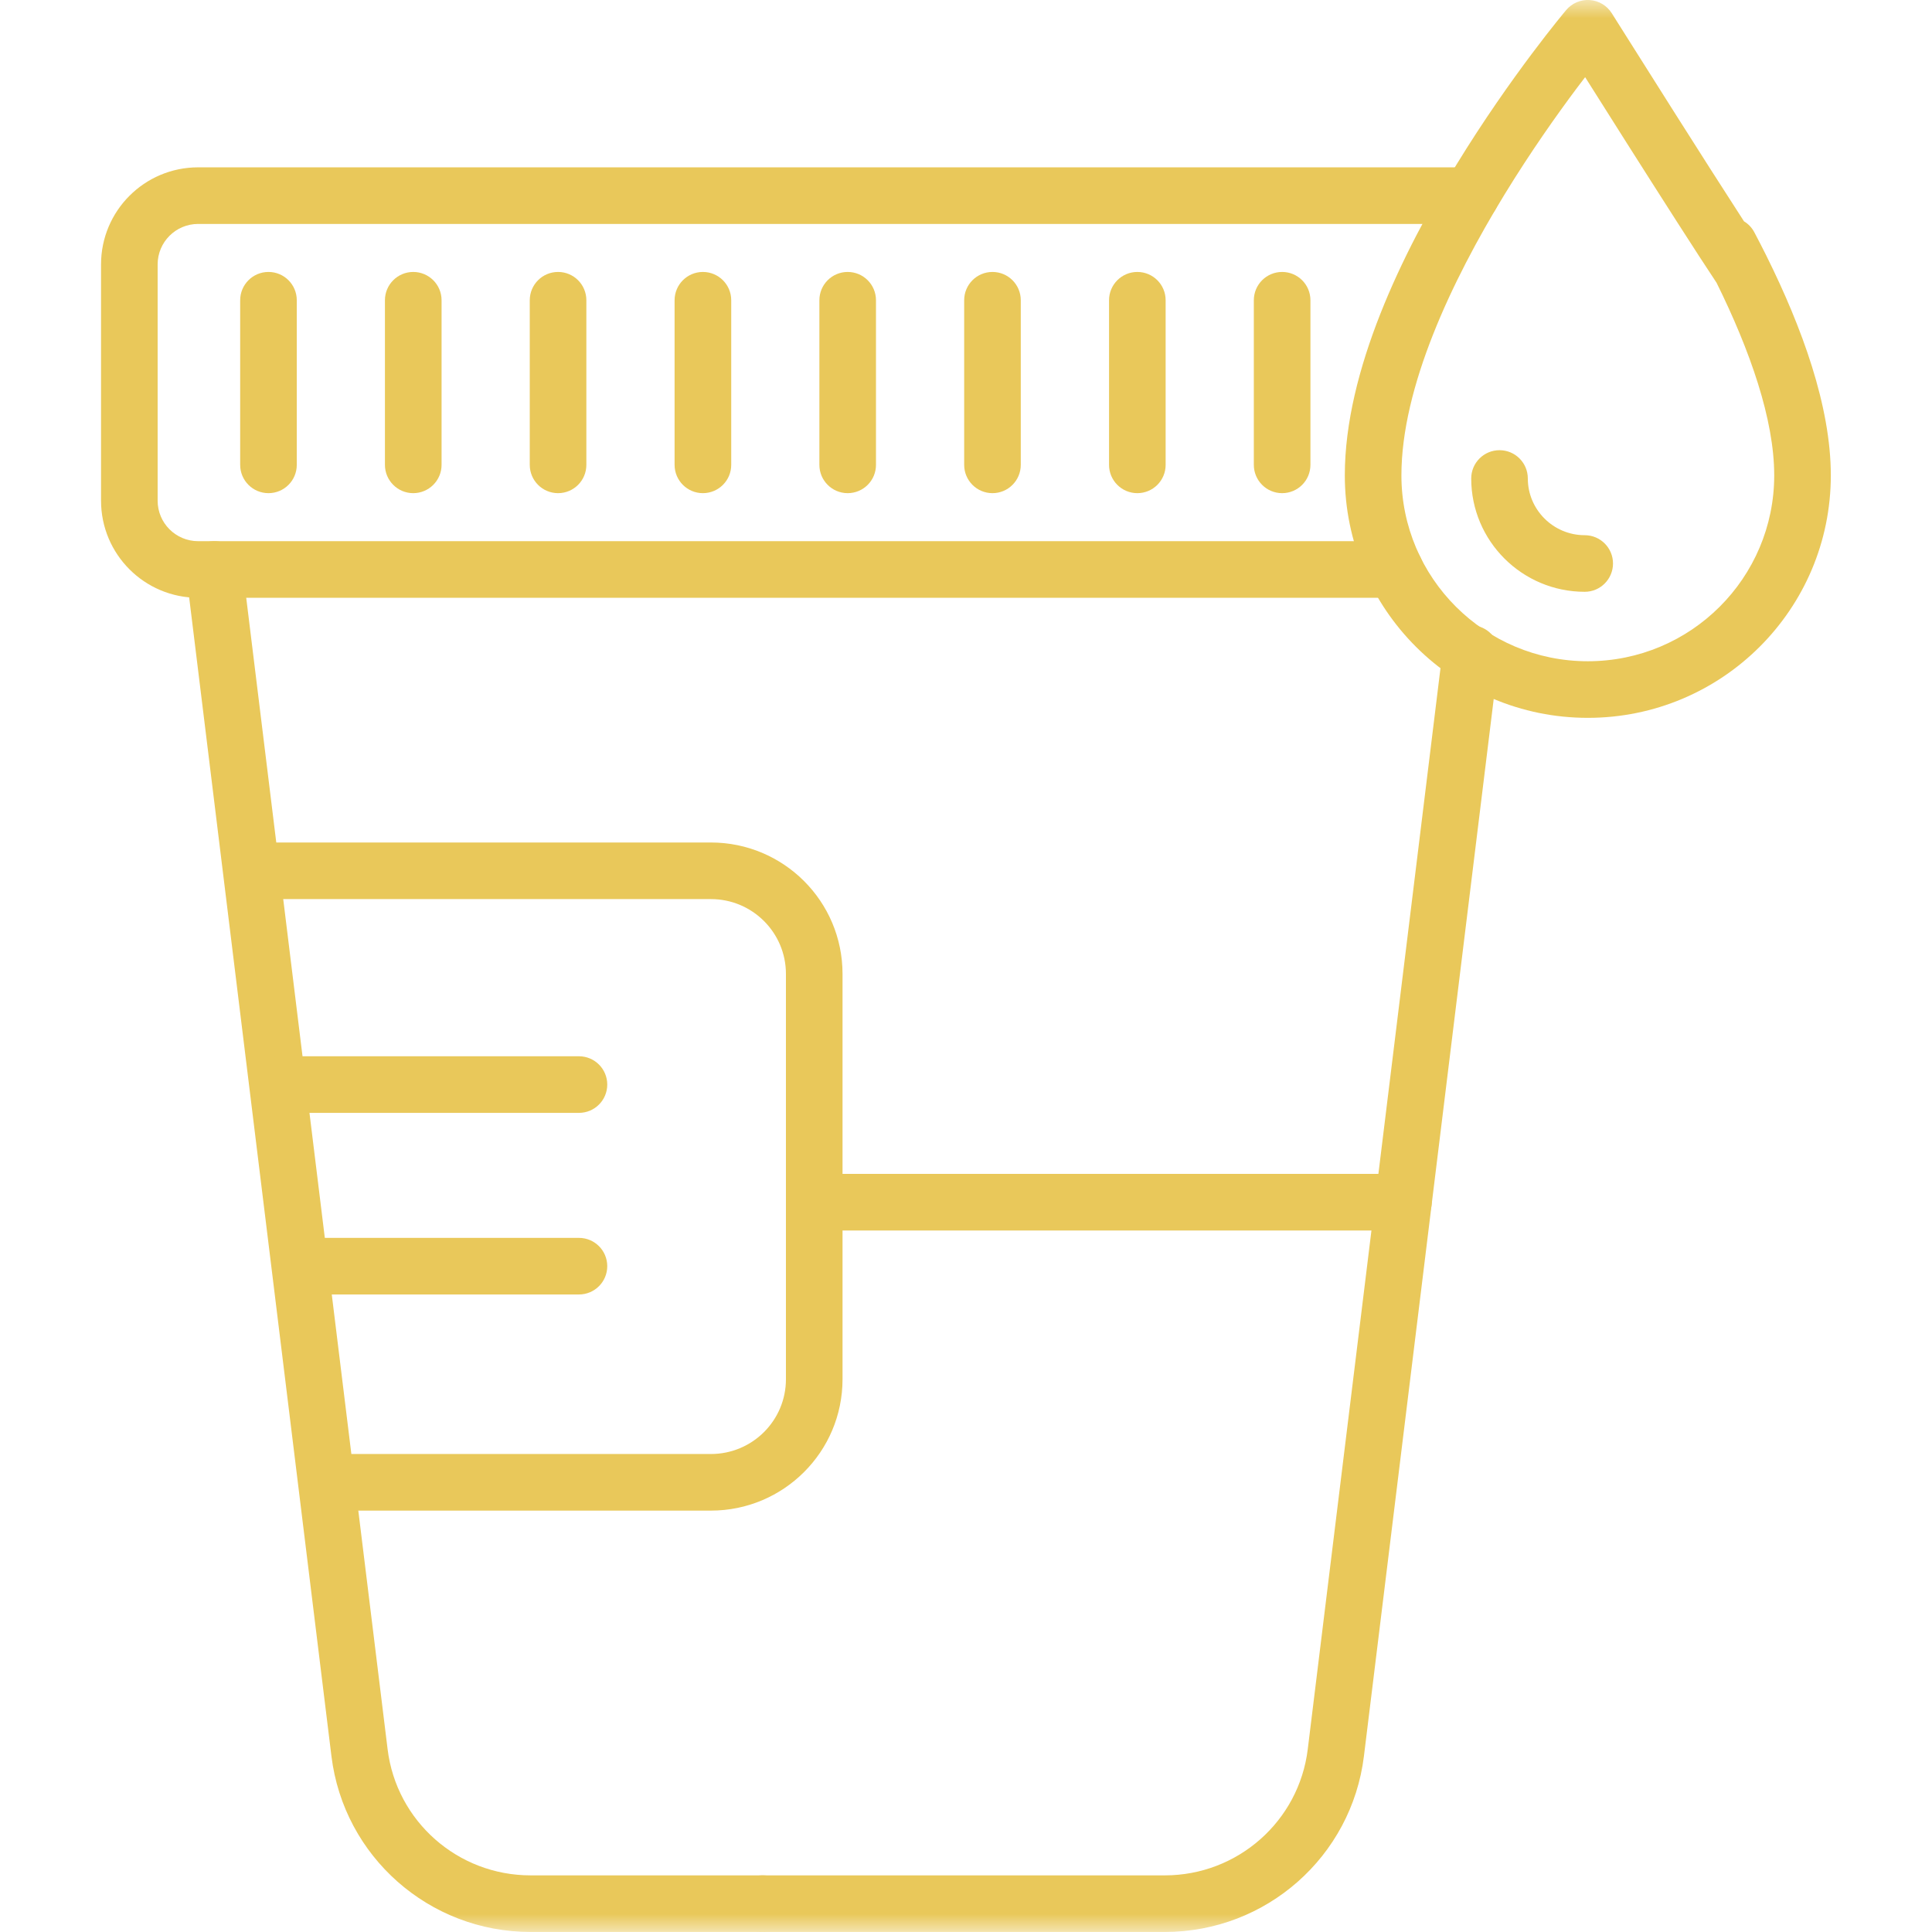 <svg width="54" height="54" viewBox="0 0 54 54" fill="none" xmlns="http://www.w3.org/2000/svg">
<g id="svg621" clip-path="url(#clip0_171_105)">
<g id="g627">
<g id="g629">
<g id="Clip path group">
<mask id="mask0_171_105" style="mask-type:luminance" maskUnits="userSpaceOnUse" x="-1" y="-1" width="55" height="55">
<g id="clipPath635">
<path id="path633" d="M-0.002 -0H53.998V53.999H-0.002V-0Z" fill="white"/>
</g>
</mask>
<g mask="url(#mask0_171_105)">
<g id="g631">
<g id="g637">
<path id="path639 (Stroke)" fill-rule="evenodd" clip-rule="evenodd" d="M9.264 49.086C9.609 51.893 11.997 53.999 14.828 53.999H21.331C21.768 53.999 22.122 53.645 22.122 53.208C22.122 52.772 21.768 52.417 21.331 52.417H14.828C12.794 52.417 11.081 50.904 10.834 48.893L10.834 48.893L6.773 15.82C6.72 15.387 6.326 15.079 5.892 15.132C5.458 15.185 5.15 15.58 5.203 16.013L9.264 49.086C9.264 49.086 9.264 49.086 9.264 49.086Z" fill="#E9C85A"/>
</g>
<g id="g641">
<path id="path643 (Stroke)" fill-rule="evenodd" clip-rule="evenodd" d="M20.512 53.208C20.512 53.645 20.866 53.999 21.303 53.999H32.558C35.389 53.999 37.777 51.893 38.122 49.086L41.894 18.363C41.947 17.93 41.639 17.535 41.206 17.482C40.772 17.428 40.377 17.737 40.324 18.171L36.552 48.893C36.305 50.904 34.592 52.417 32.558 52.417H21.303C20.866 52.417 20.512 52.772 20.512 53.208Z" fill="#E9C85A"/>
</g>
<g id="g645">
<path id="path647 (Stroke)" fill-rule="evenodd" clip-rule="evenodd" d="M21.967 33.602C21.967 34.039 22.321 34.393 22.758 34.393H39.226C39.663 34.393 40.017 34.039 40.017 33.602C40.017 33.165 39.663 32.811 39.226 32.811H22.758C22.321 32.811 21.967 33.165 21.967 33.602Z" fill="#E9C85A"/>
</g>
<g id="g649">
<path id="path651 (Stroke)" fill-rule="evenodd" clip-rule="evenodd" d="M8.348 41.431C8.348 41.868 8.702 42.222 9.139 42.222H19.87C21.9 42.222 23.549 40.58 23.549 38.55V27.221C23.549 25.191 21.9 23.548 19.87 23.548H7.047C6.61 23.548 6.256 23.902 6.256 24.339C6.256 24.776 6.61 25.13 7.047 25.13H19.87C21.03 25.13 21.967 26.068 21.967 27.221V38.55C21.967 39.703 21.03 40.64 19.87 40.64H9.139C8.702 40.64 8.348 40.995 8.348 41.431Z" fill="#E9C85A"/>
</g>
<g id="g653">
<path id="path655 (Stroke)" fill-rule="evenodd" clip-rule="evenodd" d="M6.986 30.314C6.986 30.751 7.341 31.105 7.777 31.105H16.182C16.619 31.105 16.973 30.751 16.973 30.314C16.973 29.877 16.619 29.523 16.182 29.523H7.777C7.341 29.523 6.986 29.877 6.986 30.314Z" fill="#E9C85A"/>
</g>
<g id="g657">
<path id="path659 (Stroke)" fill-rule="evenodd" clip-rule="evenodd" d="M7.607 35.39C7.607 35.827 7.962 36.181 8.398 36.181H16.182C16.619 36.181 16.973 35.827 16.973 35.39C16.973 34.953 16.619 34.599 16.182 34.599H8.398C7.962 34.599 7.607 34.953 7.607 35.39Z" fill="#E9C85A"/>
</g>
<g id="g661">
<path id="path663 (Stroke)" fill-rule="evenodd" clip-rule="evenodd" d="M2.824 13.994C2.824 15.493 4.039 16.708 5.539 16.708H38.988C39.425 16.708 39.779 16.354 39.779 15.917C39.779 15.48 39.425 15.126 38.988 15.126H5.539C4.913 15.126 4.406 14.619 4.406 13.994V7.391C4.406 6.766 4.913 6.259 5.539 6.259H41.109C41.546 6.259 41.9 5.905 41.9 5.468C41.9 5.031 41.546 4.677 41.109 4.677H5.539C4.039 4.677 2.824 5.892 2.824 7.391V13.994Z" fill="#E9C85A"/>
</g>
<g id="g665">
<path id="path667 (Stroke)" fill-rule="evenodd" clip-rule="evenodd" d="M7.504 13.784C7.941 13.784 8.295 13.43 8.295 12.993V8.392C8.295 7.955 7.941 7.601 7.504 7.601C7.067 7.601 6.713 7.955 6.713 8.392V12.993C6.713 13.43 7.067 13.784 7.504 13.784Z" fill="#E9C85A"/>
</g>
<g id="g669">
<path id="path671 (Stroke)" fill-rule="evenodd" clip-rule="evenodd" d="M11.55 13.784C11.987 13.784 12.342 13.429 12.342 12.993V8.392C12.342 7.955 11.987 7.601 11.55 7.601C11.114 7.601 10.759 7.955 10.759 8.392V12.993C10.759 13.429 11.114 13.784 11.55 13.784Z" fill="#E9C85A"/>
</g>
<g id="g673">
<path id="path675 (Stroke)" fill-rule="evenodd" clip-rule="evenodd" d="M15.598 13.784C16.035 13.784 16.389 13.43 16.389 12.993V8.392C16.389 7.955 16.035 7.601 15.598 7.601C15.161 7.601 14.807 7.955 14.807 8.392V12.993C14.807 13.43 15.161 13.784 15.598 13.784Z" fill="#E9C85A"/>
</g>
<g id="g677">
<path id="path679 (Stroke)" fill-rule="evenodd" clip-rule="evenodd" d="M19.646 13.784C20.083 13.784 20.438 13.43 20.438 12.993V8.392C20.438 7.955 20.083 7.601 19.646 7.601C19.21 7.601 18.855 7.955 18.855 8.392V12.993C18.855 13.43 19.21 13.784 19.646 13.784Z" fill="#E9C85A"/>
</g>
<g id="g681">
<path id="path683 (Stroke)" fill-rule="evenodd" clip-rule="evenodd" d="M23.693 13.784C24.13 13.784 24.484 13.43 24.484 12.993V8.392C24.484 7.955 24.13 7.601 23.693 7.601C23.256 7.601 22.902 7.955 22.902 8.392V12.993C22.902 13.43 23.256 13.784 23.693 13.784Z" fill="#E9C85A"/>
</g>
<g id="g685">
<path id="path687 (Stroke)" fill-rule="evenodd" clip-rule="evenodd" d="M27.74 13.784C28.177 13.784 28.531 13.43 28.531 12.993V8.392C28.531 7.955 28.177 7.601 27.74 7.601C27.303 7.601 26.949 7.955 26.949 8.392V12.993C26.949 13.43 27.303 13.784 27.74 13.784Z" fill="#E9C85A"/>
</g>
<g id="g689">
<path id="path691 (Stroke)" fill-rule="evenodd" clip-rule="evenodd" d="M31.789 13.784C32.226 13.784 32.58 13.43 32.58 12.993V8.392C32.58 7.955 32.226 7.601 31.789 7.601C31.352 7.601 30.998 7.955 30.998 8.392V12.993C30.998 13.43 31.352 13.784 31.789 13.784Z" fill="#E9C85A"/>
</g>
<g id="g693">
<path id="path695 (Stroke)" fill-rule="evenodd" clip-rule="evenodd" d="M35.836 13.784C36.273 13.784 36.627 13.43 36.627 12.993V8.392C36.627 7.955 36.273 7.601 35.836 7.601C35.399 7.601 35.045 7.955 35.045 8.392V12.993C35.045 13.43 35.399 13.784 35.836 13.784Z" fill="#E9C85A"/>
</g>
<g id="g697">
<path id="path699 (Stroke)" fill-rule="evenodd" clip-rule="evenodd" d="M44.38 18.482C41.501 18.482 39.17 16.154 39.17 13.287C39.17 10.832 40.562 7.872 42.054 5.433C42.788 4.234 43.523 3.197 44.075 2.46C44.156 2.352 44.233 2.251 44.305 2.157C44.621 2.657 45.035 3.312 45.475 4.008C46.401 5.467 47.456 7.121 47.979 7.904C48.916 9.8 49.59 11.723 49.59 13.287C49.59 16.154 47.259 18.482 44.38 18.482ZM49.378 7.163C50.363 9.147 51.172 11.35 51.172 13.287C51.172 17.031 48.129 20.064 44.38 20.064C40.631 20.064 37.588 17.031 37.588 13.287C37.588 10.358 39.197 7.071 40.705 4.607C41.471 3.355 42.236 2.277 42.809 1.512C43.096 1.129 43.336 0.823 43.505 0.612C43.589 0.507 43.656 0.425 43.702 0.369C43.725 0.341 43.743 0.32 43.755 0.305L43.769 0.287L43.773 0.283L43.775 0.281C43.775 0.281 43.775 0.281 44.38 0.791L43.775 0.281C43.938 0.088 44.183 -0.016 44.435 0.001C44.687 0.019 44.915 0.156 45.05 0.37L45.192 0.596C45.283 0.741 45.415 0.951 45.577 1.206C45.899 1.718 46.34 2.416 46.812 3.161C47.477 4.21 48.2 5.345 48.745 6.186C48.864 6.257 48.965 6.362 49.035 6.494C49.148 6.709 49.261 6.927 49.371 7.148C49.373 7.153 49.376 7.158 49.378 7.163Z" fill="#E9C85A"/>
</g>
<g id="g701">
<path id="path703 (Stroke)" fill-rule="evenodd" clip-rule="evenodd" d="M41.121 13.374C41.121 15.123 42.545 16.541 44.294 16.541C44.73 16.541 45.084 16.186 45.084 15.749C45.084 15.313 44.73 14.959 44.294 14.959C43.415 14.959 42.703 14.245 42.703 13.374C42.703 12.937 42.349 12.583 41.912 12.583C41.475 12.583 41.121 12.937 41.121 13.374Z" fill="#E9C85A"/>
</g>
</g>
</g>
</g>
</g>
</g>
</g>
<defs>
<clipPath id="clip0_171_105">
<rect width="54" height="54" fill="white"/>
</clipPath>
</defs>
</svg>
